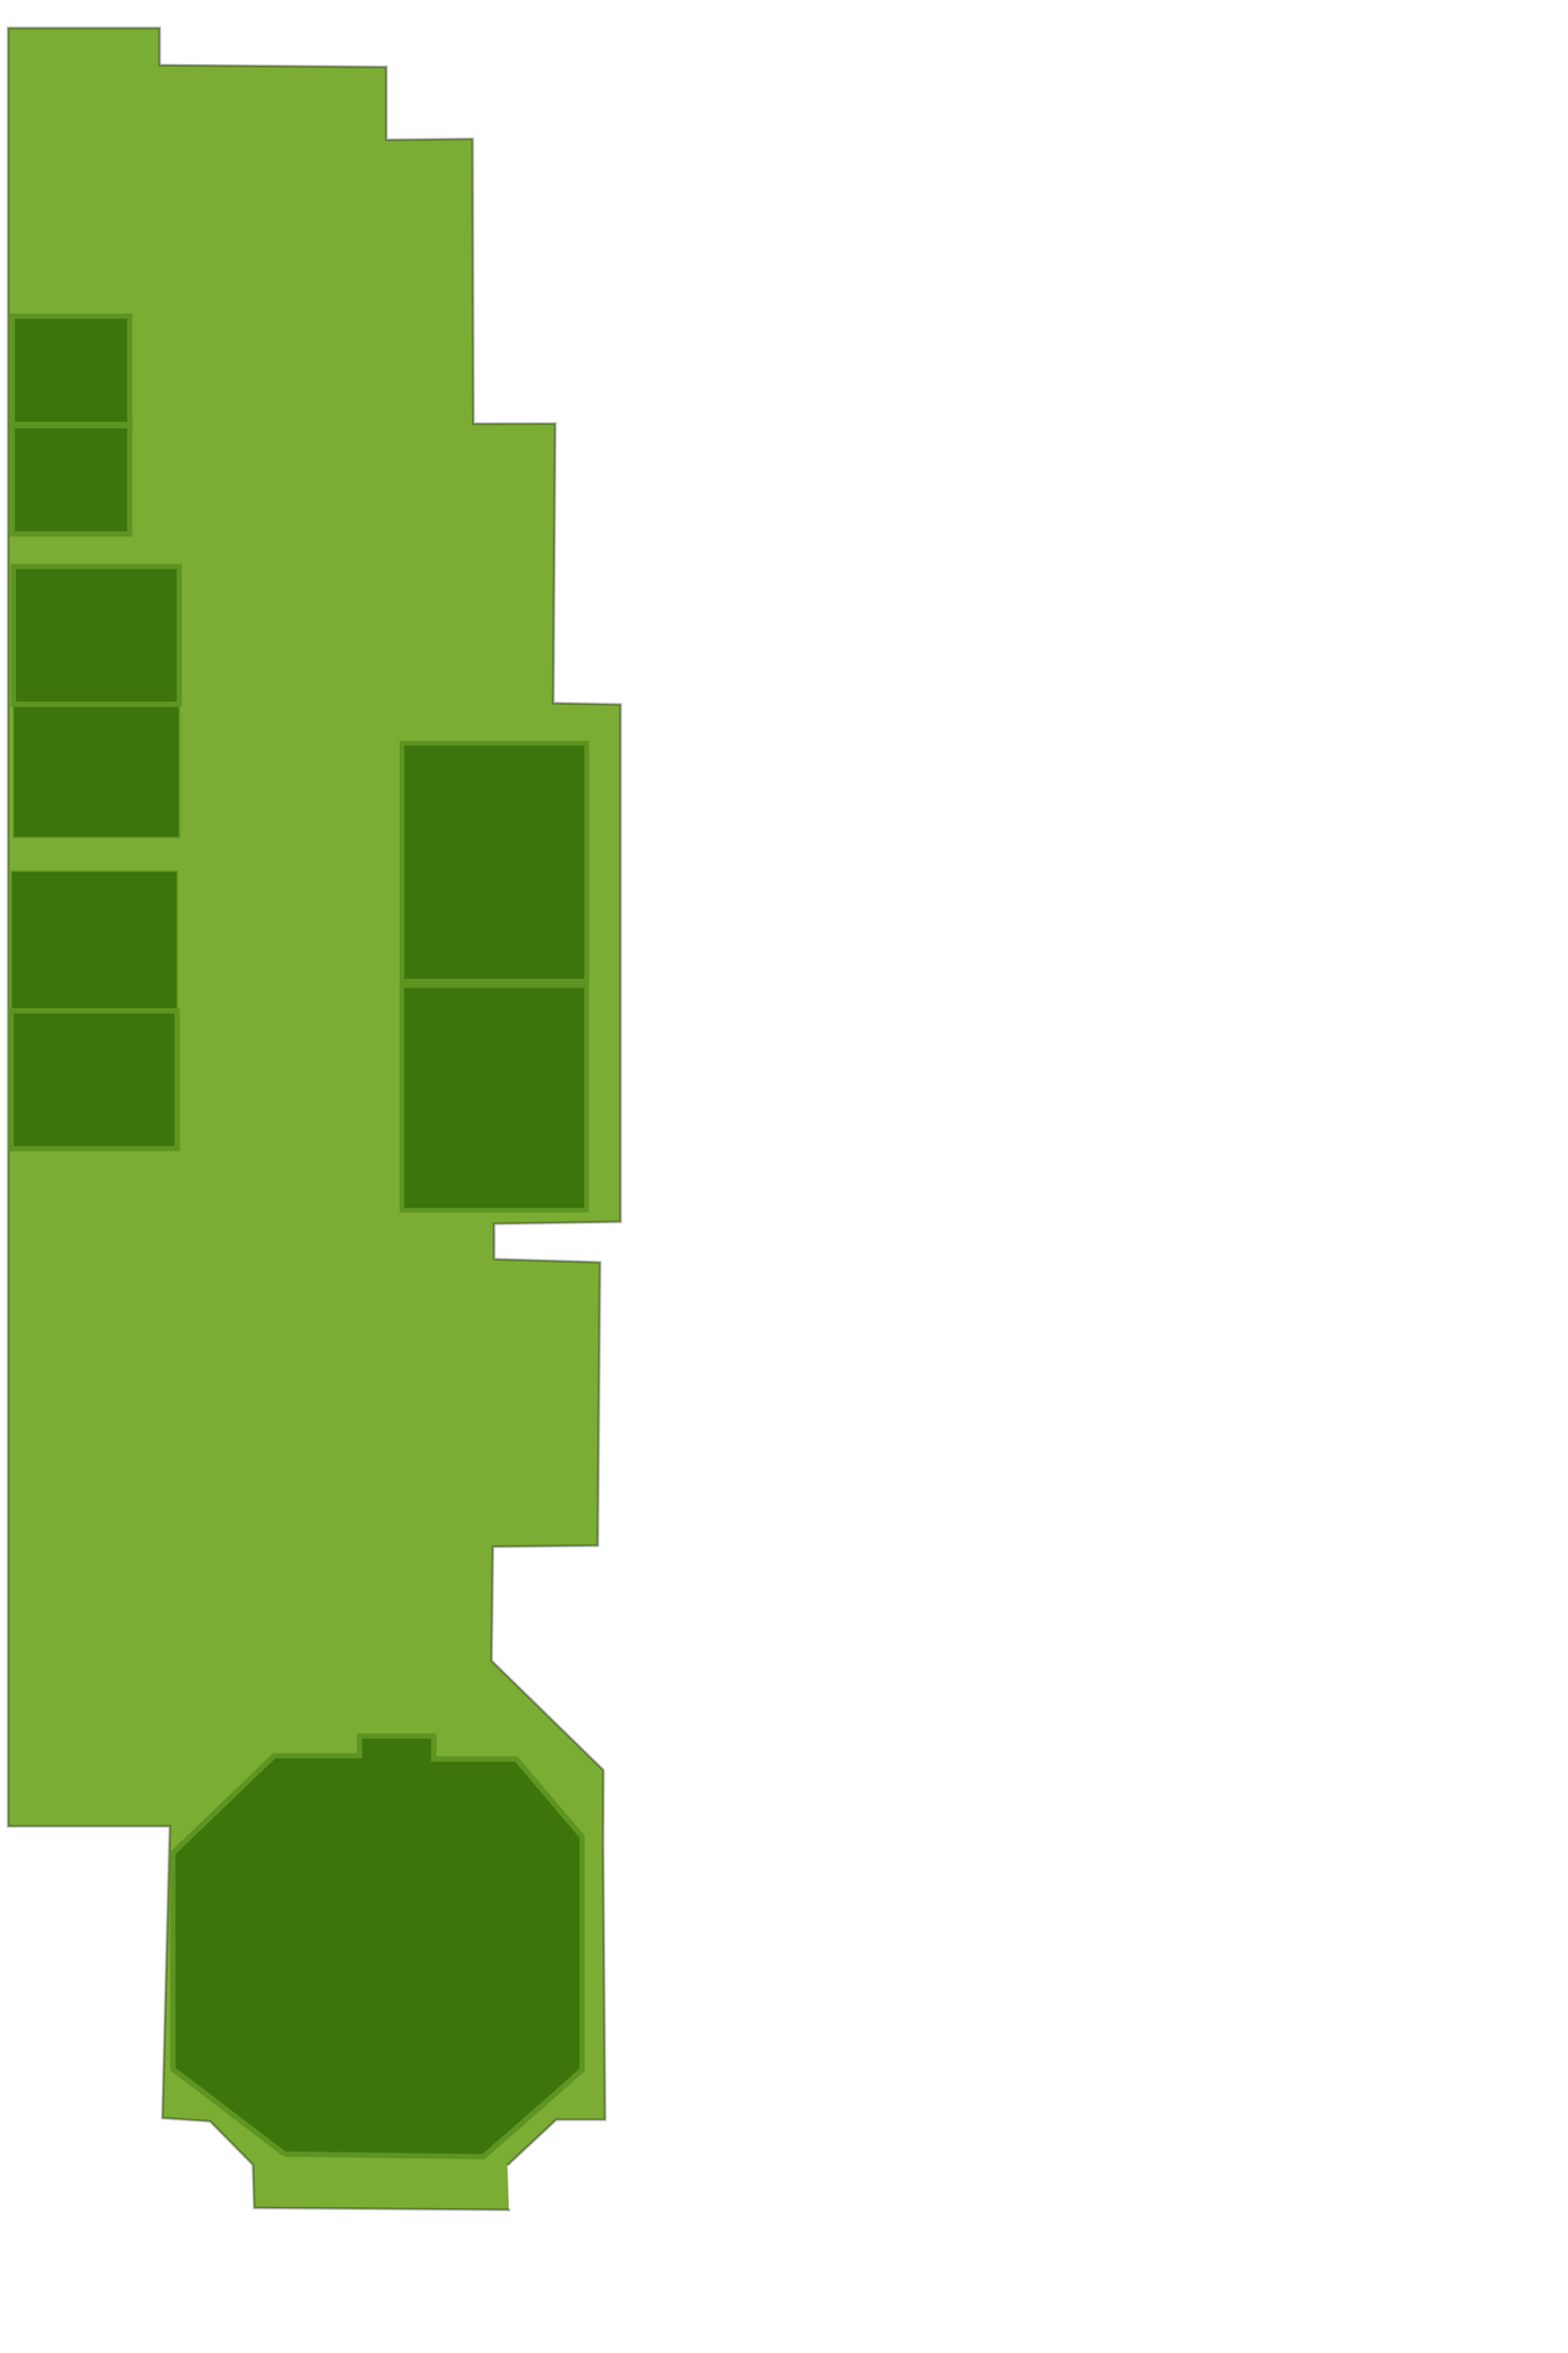 <?xml version="1.0" encoding="UTF-8" standalone="no"?>
<!-- Created with Inkscape (http://www.inkscape.org/) -->

<svg
   xmlns:osb="http://www.openswatchbook.org/uri/2009/osb"
   xmlns:dc="http://purl.org/dc/elements/1.1/"
   xmlns:cc="http://creativecommons.org/ns#"
   xmlns:rdf="http://www.w3.org/1999/02/22-rdf-syntax-ns#"
   xmlns:svg="http://www.w3.org/2000/svg"
   xmlns="http://www.w3.org/2000/svg"
   xmlns:sodipodi="http://sodipodi.sourceforge.net/DTD/sodipodi-0.dtd"
   xmlns:inkscape="http://www.inkscape.org/namespaces/inkscape"
   width="600"
   height="900"
   viewBox="0 0 600 900"
   id="svg5887"
   version="1.1"
   inkscape:version="0.91 r13725"
   sodipodi:docname="gwcc_floor_4.svg">
  <sodipodi:namedview
     id="base"
     pagecolor="#ffffff"
     bordercolor="#666666"
     borderopacity="1.0"
     inkscape:pageopacity="0.0"
     inkscape:pageshadow="2"
     inkscape:zoom="1"
     inkscape:cx="19.675057"
     inkscape:cy="183.0213"
     inkscape:document-units="px"
     inkscape:current-layer="layer13"
     showgrid="false"
     inkscape:window-width="1920"
     inkscape:window-height="1136"
     inkscape:window-x="0"
     inkscape:window-y="27"
     inkscape:window-maximized="1"
     fit-margin-top="0"
     fit-margin-left="0"
     fit-margin-right="0"
     fit-margin-bottom="0"
     units="px" />
  <g
     inkscape:groupmode="layer"
     id="layer13"
     inkscape:label="Invisible BG"
     style="opacity:0">
    <rect
       style="opacity:1;fill:#3b750b;fill-opacity:1;fill-rule:evenodd;stroke:#5e9422;stroke-width:2;stroke-linecap:square;stroke-linejoin:miter;stroke-miterlimit:4;stroke-dasharray:none;stroke-dashoffset:0;stroke-opacity:1"
       id="rect7680"
       width="242"
       height="854"
       x="1"
       y="-4.7488436e-07" />
  </g>
  <g
     inkscape:groupmode="layer"
     id="layer10"
     inkscape:label="OVERLAY BG 1"
     style="display:inline;opacity:1"
     transform="translate(-489.674,-137.584)">
    <path
       style="fill:#7bad34;fill-opacity:1;fill-rule:evenodd;stroke:#000000;stroke-width:1px;stroke-linecap:butt;stroke-linejoin:miter;stroke-opacity:0.318"
       d="m 684.405,982.535 0,0.299 -97.462,-0.75 -0.5,-16.501 -16.367,-16.607 -18.264,-1.25 2.861,-111.606 -61.872,0 0,-687.844 57.983,0 0,14.193 86.722,0.707 0,27.88 33.032,-0.354 0.311,108.93 31.307,-0.035 -0.732,106.923 25.723,0.5 0,197.91 -48.375,0.75 0.015,13.5 40.5,1.213 0.007,0 -0.875,108.39 -40.101,0.401 -0.538,43.625 42.804,41.817 0,5.98 -0.095,21.814 0.755,105.929 -18.713,0 -18.678,17.435"
       id="path7230"
       inkscape:connector-curvature="0"
       sodipodi:nodetypes="cccccccccccccccccccccccccccccccc" />
  </g>
  <g
     inkscape:groupmode="layer"
     id="layer11"
     inkscape:label="ROOMS"
     transform="translate(-489.674,-137.584)">
    <path
       style="fill:#3b750b;fill-opacity:1;fill-rule:evenodd;stroke:#5e9422;stroke-width:2.041;stroke-linecap:butt;stroke-linejoin:miter;stroke-miterlimit:4;stroke-dasharray:none;stroke-opacity:1"
       d="m 598.566,961.499 76.117,1.005 29.288,-25.636 8.439,-7.627 0,-89.123 -25.17,-29.72 -31.579,0 0,-8.837 -28.421,0 0,7.574 -32.632,0 -38.816,37.24 0,82.564 c 42.774,32.559 0,0 42.774,32.559 z"
       id="path7252"
       inkscape:connector-curvature="0"
       sodipodi:nodetypes="cccccccccccccc" />
    <rect
       style="opacity:1;fill:#3b750b;fill-opacity:1;fill-rule:evenodd;stroke:#5e9422;stroke-width:1.776;stroke-linecap:butt;stroke-linejoin:miter;stroke-miterlimit:26.4;stroke-dasharray:none;stroke-dashoffset:0;stroke-opacity:1"
       id="rect7272"
       width="70.707"
       height="85.942"
       x="643.456"
       y="514.542"
       ry="0" />
    <rect
       style="opacity:1;fill:#3b750b;fill-opacity:1;fill-rule:evenodd;stroke:#5e9422;stroke-width:1.814;stroke-linecap:butt;stroke-linejoin:miter;stroke-miterlimit:26.4;stroke-dasharray:none;stroke-dashoffset:0;stroke-opacity:1"
       id="rect7272-5"
       width="70.725"
       height="91.081"
       x="643.483"
       y="421.79" />
    <rect
       style="display:inline;opacity:1;fill:#3b750b;fill-opacity:1;fill-rule:evenodd;stroke:#5e9422;stroke-width:0.608;stroke-linecap:butt;stroke-linejoin:miter;stroke-miterlimit:26.4;stroke-dasharray:none;stroke-dashoffset:0;stroke-opacity:1"
       id="rect7272-8"
       width="63.526"
       height="50.293"
       x="494.789"
       y="407.613" />
    <rect
       style="display:inline;opacity:1;fill:#3b750b;fill-opacity:1;fill-rule:evenodd;stroke:#5e9422;stroke-width:2;stroke-linecap:butt;stroke-linejoin:miter;stroke-miterlimit:26.4;stroke-dasharray:none;stroke-dashoffset:0;stroke-opacity:1"
       id="rect7272-8-2"
       width="63.502"
       height="52.733"
       x="494.801"
       y="354.234" />
    <rect
       style="display:inline;opacity:1;fill:#3b750b;fill-opacity:1;fill-rule:evenodd;stroke:#5e9422;stroke-width:2;stroke-linecap:butt;stroke-linejoin:miter;stroke-miterlimit:26.4;stroke-dasharray:none;stroke-dashoffset:0;stroke-opacity:1"
       id="rect7272-8-2-5"
       width="44.911"
       height="41.392"
       x="494.42"
       y="300.421" />
    <rect
       style="display:inline;opacity:1;fill:#3b750b;fill-opacity:1;fill-rule:evenodd;stroke:#5e9422;stroke-width:0.623;stroke-linecap:butt;stroke-linejoin:miter;stroke-miterlimit:26.4;stroke-dasharray:none;stroke-dashoffset:0;stroke-opacity:1"
       id="rect7272-8-2-4"
       width="63.502"
       height="52.733"
       x="493.999"
       y="470.818" />
    <rect
       style="display:inline;opacity:1;fill:#3b750b;fill-opacity:1;fill-rule:evenodd;stroke:#5e9422;stroke-width:2;stroke-linecap:butt;stroke-linejoin:miter;stroke-miterlimit:26.4;stroke-dasharray:none;stroke-dashoffset:0;stroke-opacity:1"
       id="rect7272-8-2-4-0"
       width="63.502"
       height="52.733"
       x="493.985"
       y="524.216" />
    <rect
       style="display:inline;opacity:1;fill:#3b750b;fill-opacity:1;fill-rule:evenodd;stroke:#5e9422;stroke-width:2;stroke-linecap:butt;stroke-linejoin:miter;stroke-miterlimit:26.4;stroke-dasharray:none;stroke-dashoffset:0;stroke-opacity:1"
       id="rect7272-8-2-5-7"
       width="44.911"
       height="41.392"
       x="494.42"
       y="258.514" />
  </g>
</svg>
